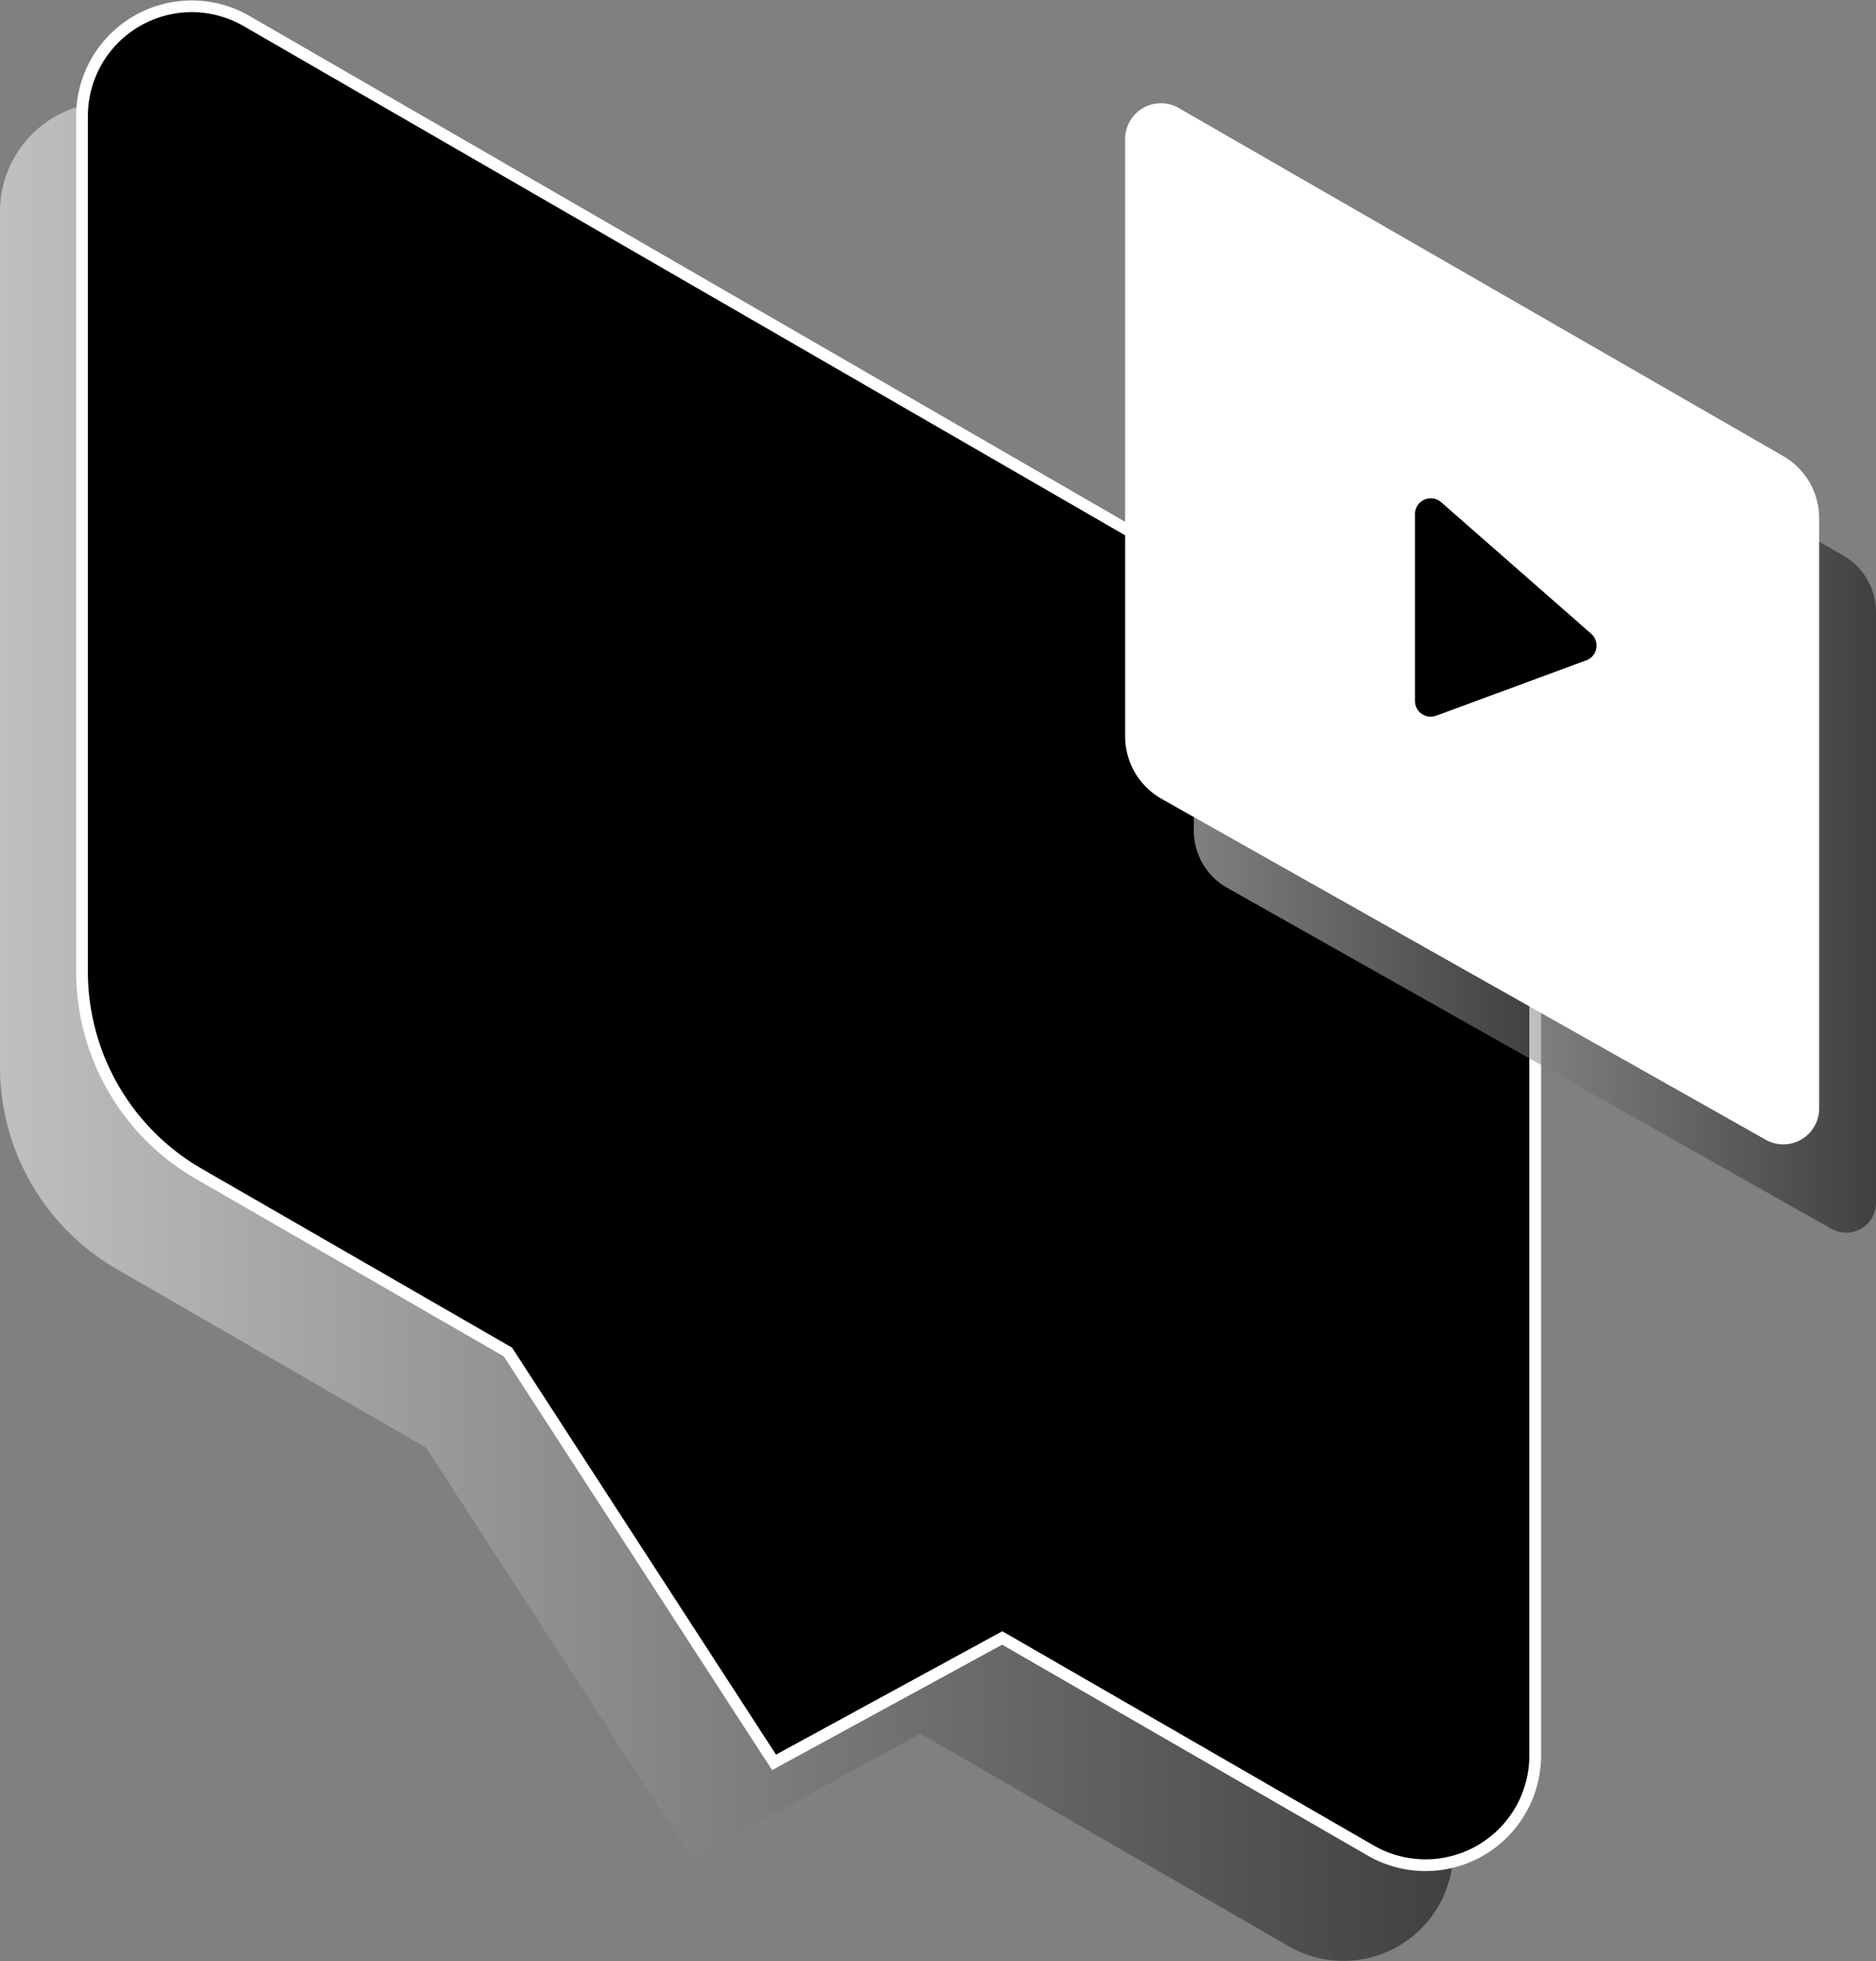 <svg xmlns="http://www.w3.org/2000/svg" xmlns:xlink="http://www.w3.org/1999/xlink" viewBox="0 0 160.08 167.27"><rect x="0" y="0" width="160.08" height="167.27" fill="#808080" stroke="none"/><defs><style>.cls-1,.cls-3{opacity:0.5;}.cls-1{fill:url(#linear-gradient);}.cls-2,.cls-5{stroke:#fff;stroke-miterlimit:10;}.cls-4{fill:url(#linear-gradient-2);}.cls-5{fill:#fff;}</style><linearGradient id="linear-gradient" y1="87.97" x2="124.01" y2="87.97" gradientUnits="userSpaceOnUse"><stop offset="0" stop-color="#fff"/><stop offset="1"/></linearGradient><linearGradient id="linear-gradient-2" x1="101.87" y1="61.24" x2="160.08" y2="61.24" xlink:href="#linear-gradient"/></defs><title>Group 1</title><g id="Layer_2" data-name="Layer 2"><g id="Layer_1-2" data-name="Layer 1"><path class="cls-1" d="M0,91V18A9.36,9.36,0,0,1,14,9.93l100,57.74a19.91,19.91,0,0,1,10,17.24v73a9.36,9.36,0,0,1-14,8.1L78.54,147.86,59.06,158.47l-22.7-35L10,108.26A19.91,19.91,0,0,1,0,91Z"/><path class="cls-2" d="M7,82.86v-73A9.36,9.36,0,0,1,21,1.77L121,59.51a19.92,19.92,0,0,1,10,17.24v73a9.36,9.36,0,0,1-14,8.1L85.52,139.7,66.05,150.31l-22.71-35L16.94,100.1A19.91,19.91,0,0,1,7,82.86Z"/><g class="cls-3"><path class="cls-4" d="M156.27,104.8,104.73,75.73a5.6,5.6,0,0,1-2.86-4.89V19.89a2.55,2.55,0,0,1,3.83-2.2l51.57,29.68a5.6,5.6,0,0,1,2.81,4.86v50.36A2.55,2.55,0,0,1,156.27,104.8Z"/></g><path class="cls-5" d="M150.91,96.77,99.37,67.7a5.62,5.62,0,0,1-2.86-4.89V11.86a2.55,2.55,0,0,1,3.83-2.21l51.57,29.68a5.62,5.62,0,0,1,2.82,4.86V94.55A2.56,2.56,0,0,1,150.91,96.77Z"/><path class="cls-2" d="M120.24,59.79V43.84a1.85,1.85,0,0,1,3.07-1.38l12.8,11.22a1.84,1.84,0,0,1-.58,3.11l-12.8,4.72A1.84,1.84,0,0,1,120.24,59.79Z"/></g></g></svg>